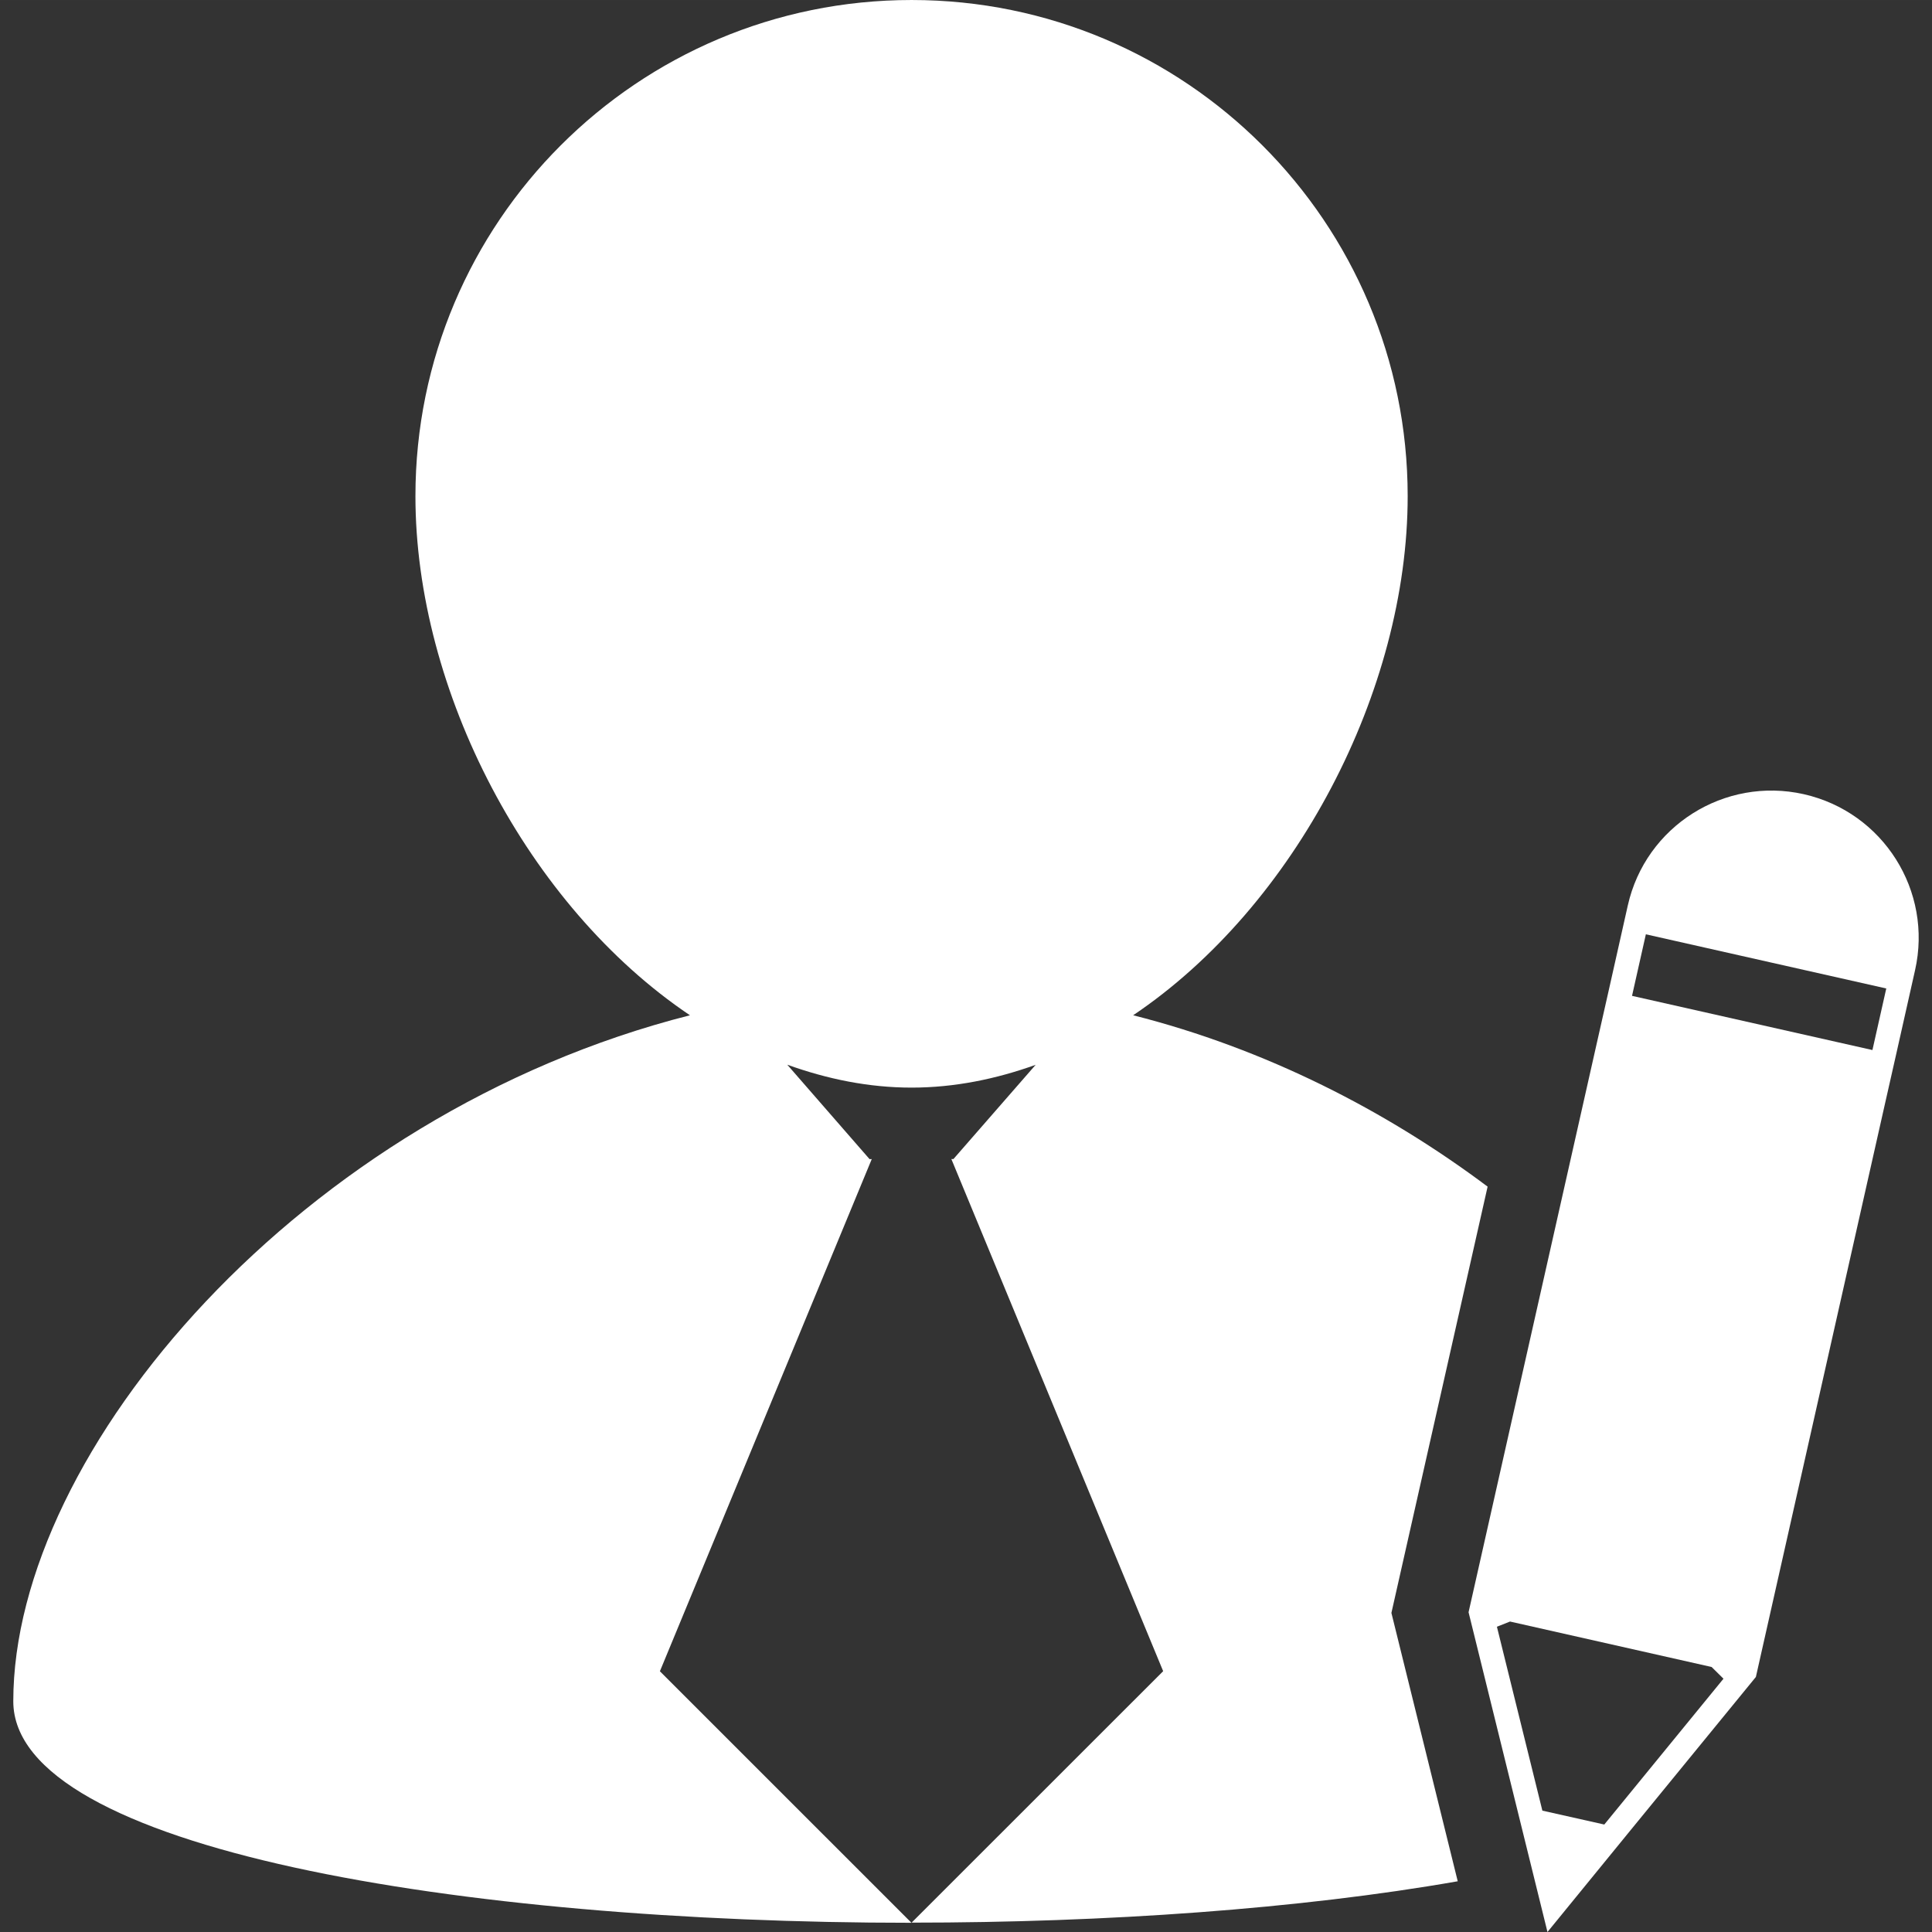 <?xml version="1.0" encoding="iso-8859-1"?>
<!-- Generator: Adobe Illustrator 16.0.0, SVG Export Plug-In . SVG Version: 6.00 Build 0)  -->
<!DOCTYPE svg PUBLIC "-//W3C//DTD SVG 1.1//EN" "http://www.w3.org/Graphics/SVG/1.1/DTD/svg11.dtd">
<svg xmlns="http://www.w3.org/2000/svg" xmlns:xlink="http://www.w3.org/1999/xlink" version="1.1" id="Capa_1" x="0px" y="0px" width="512px" height="512px" viewBox="0 0 160.706 160.705" style="enable-background:new 0 0 160.706 160.705;" xml:space="preserve">
<rect x="0" y="0" width="160.706" height="160.705" fill="#333333" stroke="none"/>
<g>
	<g>
		<polygon points="75.829,159.938 75.834,159.938 75.816,159.938   " fill="#FFFFFF"/>
		<path d="M123.741,98.705c-8.451-6.333-18.456-11.46-29.483-14.255c13.518-9.097,22.834-27.03,22.834-43.182    C117.091,18.48,98.617,0,75.829,0C53.04,0,34.556,18.474,34.556,41.269c0,16.152,9.31,34.084,22.834,43.182    c-32.33,8.202-56.285,36.261-56.285,57.062c0,12.288,37.354,18.426,74.711,18.426l-20.925-20.922l17.622-42.601H72.33    l-6.844-7.854c3.315,1.193,6.765,1.906,10.343,1.906c3.574,0,7.018-0.713,10.317-1.895l-6.838,7.837h-0.173l17.618,42.6    l-20.925,20.917c16.151,0,32.3-1.139,45.428-3.441l-5.517-22.322L123.741,98.705z" fill="#FFFFFF"/>
		<path d="M150.04,66.061c-6.594-1.482-13.158,2.655-14.638,9.259l-1.59,7.079l-0.974,4.311l-10.681,47.398l3.952,16.014    l2.612,10.584l6.893-8.446l10.442-12.769l10.675-47.398l0.975-4.311l1.589-7.073C160.788,74.111,156.647,67.553,150.04,66.061z     M133.447,151.766l-5.151-1.156l-3.781-15.297l1.09-0.432l16.77,3.781l0.986,0.975L133.447,151.766z M155.751,87.343    l-19.997-4.507l1.151-5.12l19.997,4.506L155.751,87.343z" fill="#FFFFFF"/>
	</g>
</g>
<g>
</g>
<g>
</g>
<g>
</g>
<g>
</g>
<g>
</g>
<g>
</g>
<g>
</g>
<g>
</g>
<g>
</g>
<g>
</g>
<g>
</g>
<g>
</g>
<g>
</g>
<g>
</g>
<g>
</g>
</svg>
